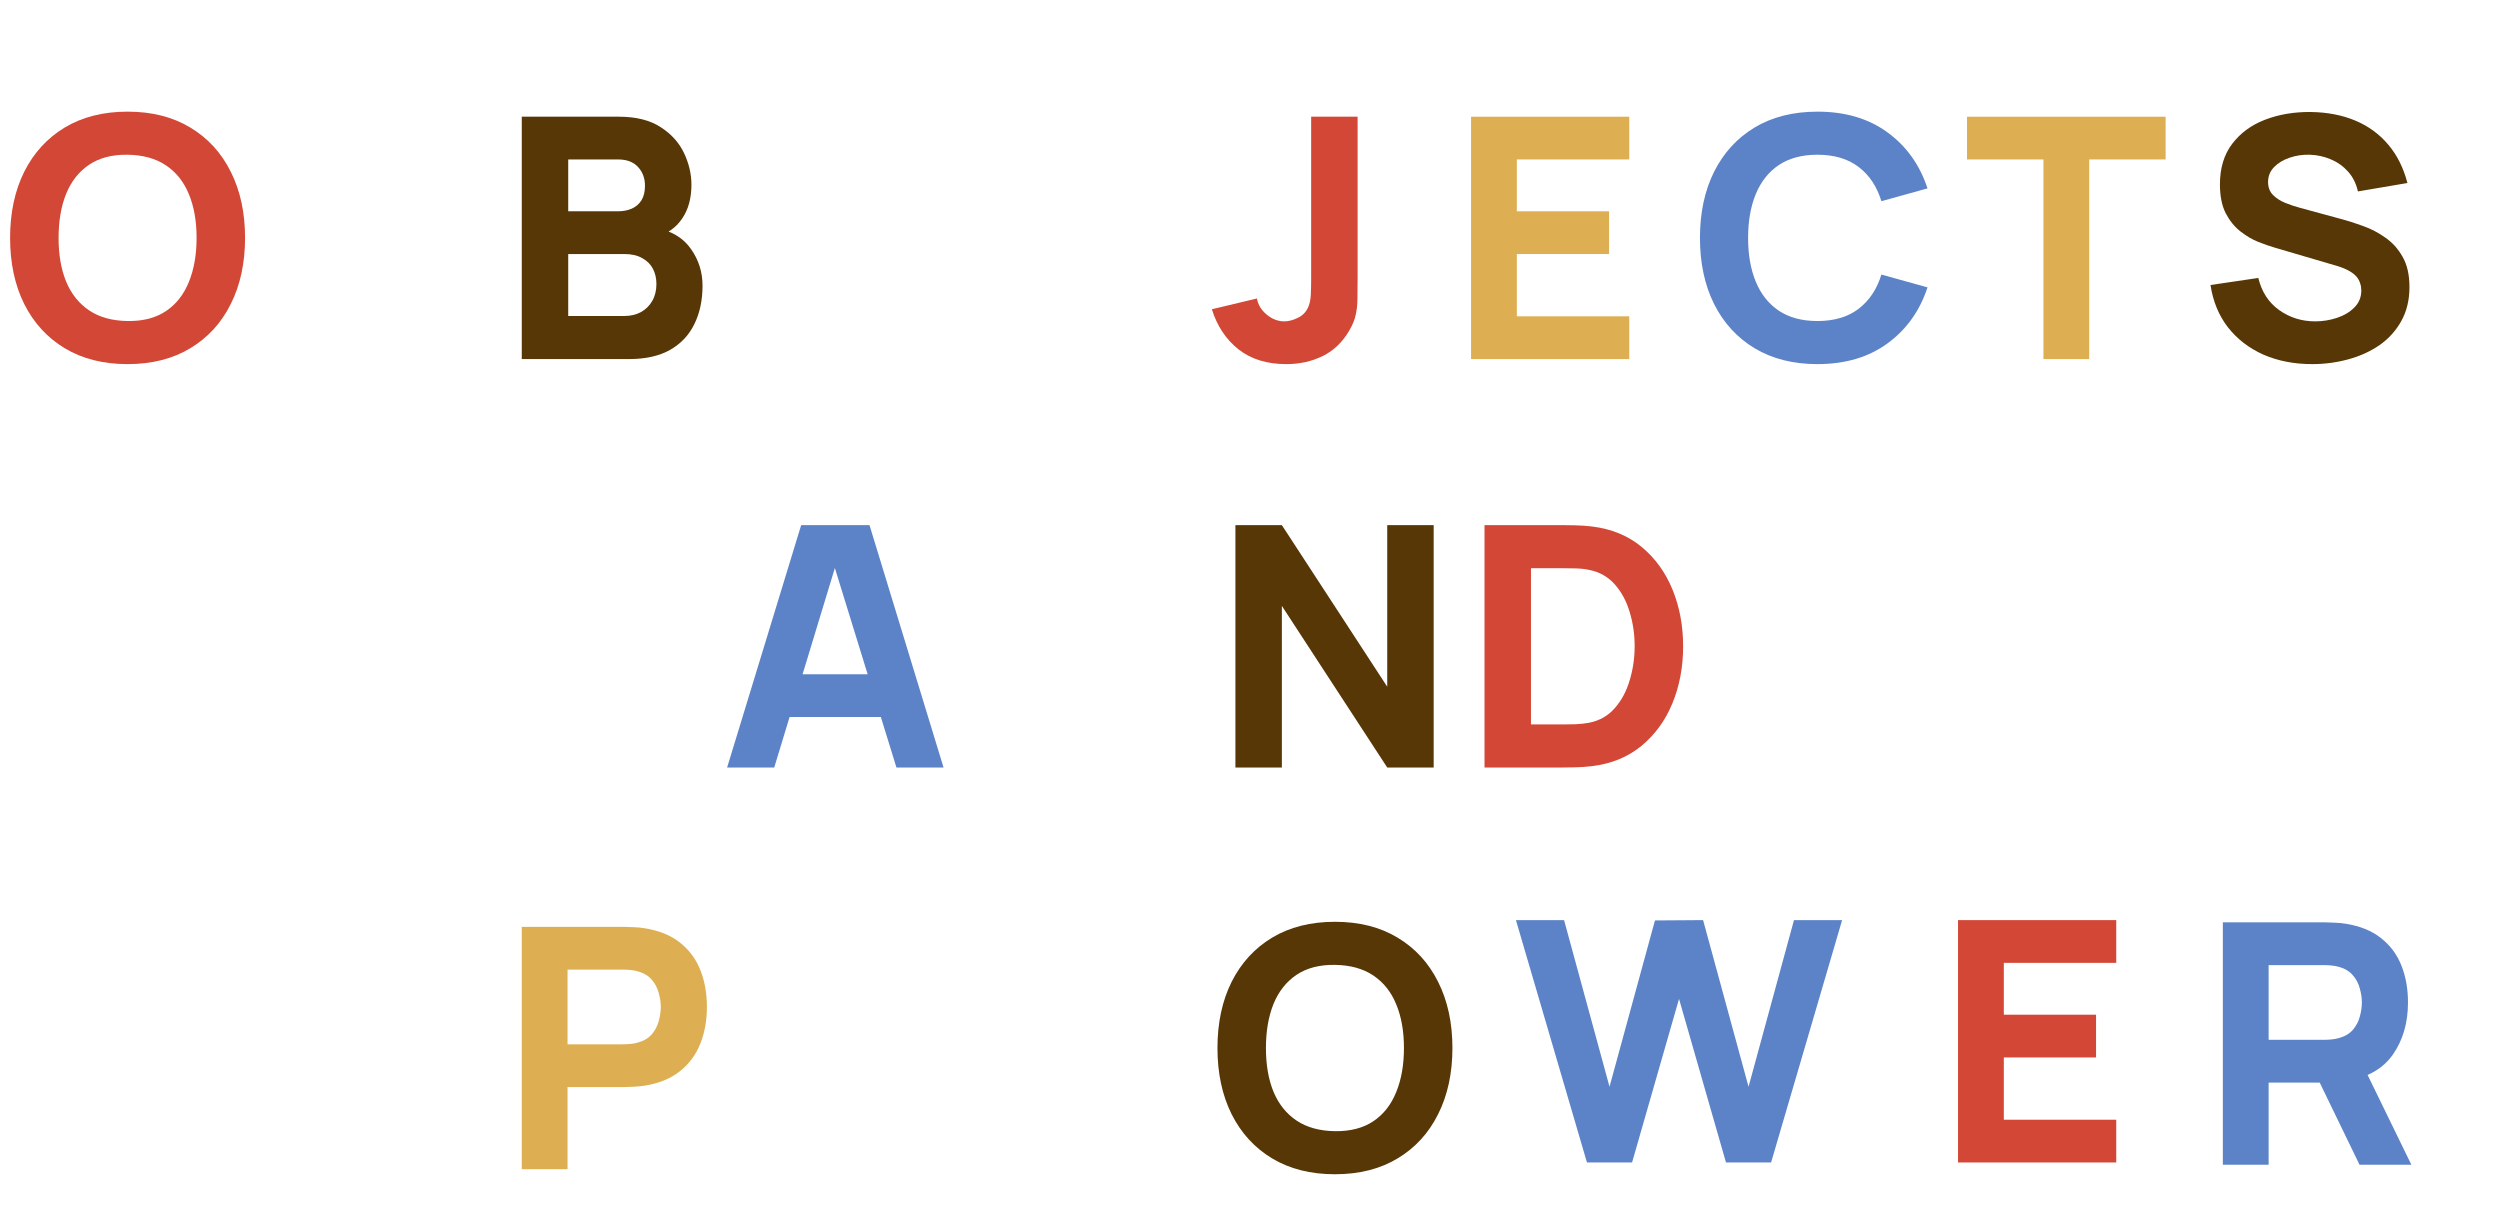 <svg width="1114" height="543" viewBox="0 0 1114 543" fill="none" xmlns="http://www.w3.org/2000/svg">
<path d="M56.85 162.25C46.05 162.25 36.725 159.9 28.875 155.2C21.075 150.5 15.05 143.925 10.8 135.475C6.6 127.025 4.5 117.2 4.5 106C4.5 94.8 6.6 84.975 10.8 76.525C15.05 68.075 21.075 61.5 28.875 56.8C36.725 52.1 46.05 49.75 56.85 49.75C67.65 49.75 76.95 52.1 84.75 56.8C92.6 61.5 98.625 68.075 102.825 76.525C107.075 84.975 109.2 94.8 109.2 106C109.2 117.2 107.075 127.025 102.825 135.475C98.625 143.925 92.6 150.5 84.75 155.2C76.95 159.9 67.65 162.25 56.85 162.25ZM56.85 143.05C63.7 143.15 69.4 141.675 73.95 138.625C78.5 135.575 81.9 131.25 84.15 125.65C86.45 120.05 87.6 113.5 87.6 106C87.6 98.5 86.45 92 84.15 86.5C81.9 81 78.5 76.725 73.95 73.675C69.4 70.625 63.7 69.05 56.85 68.95C50 68.85 44.3 70.325 39.75 73.375C35.2 76.425 31.775 80.75 29.475 86.35C27.225 91.95 26.1 98.5 26.1 106C26.1 113.5 27.225 120 29.475 125.5C31.775 131 35.2 135.275 39.75 138.325C44.3 141.375 50 142.95 56.85 143.05Z" fill="#D34736"/>
<path d="M594.85 523.25C584.05 523.25 574.725 520.9 566.875 516.2C559.075 511.5 553.05 504.925 548.8 496.475C544.6 488.025 542.5 478.2 542.5 467C542.5 455.8 544.6 445.975 548.8 437.525C553.05 429.075 559.075 422.5 566.875 417.8C574.725 413.1 584.05 410.75 594.85 410.75C605.65 410.75 614.95 413.1 622.75 417.8C630.6 422.5 636.625 429.075 640.825 437.525C645.075 445.975 647.2 455.8 647.2 467C647.2 478.2 645.075 488.025 640.825 496.475C636.625 504.925 630.6 511.5 622.75 516.2C614.95 520.9 605.65 523.25 594.85 523.25ZM594.85 504.05C601.7 504.15 607.4 502.675 611.95 499.625C616.5 496.575 619.9 492.25 622.15 486.65C624.45 481.05 625.6 474.5 625.6 467C625.6 459.5 624.45 453 622.15 447.5C619.9 442 616.5 437.725 611.95 434.675C607.4 431.625 601.7 430.05 594.85 429.95C588 429.85 582.3 431.325 577.75 434.375C573.2 437.425 569.775 441.75 567.475 447.35C565.225 452.95 564.1 459.5 564.1 467C564.1 474.5 565.225 481 567.475 486.5C569.775 492 573.2 496.275 577.75 499.325C582.3 502.375 588 503.95 594.85 504.05Z" fill="#573706"/>
<path d="M707.15 518L675.5 410H696.95L717.2 484.25L737.45 410.15L758.9 410L779.15 484.25L799.4 410H820.85L789.2 518H769.1L748.175 445.1L727.25 518H707.15Z" fill="#5C83C7"/>
<path d="M232.5 160V52H275.7C283.4 52 289.625 53.55 294.375 56.65C299.125 59.7 302.6 63.55 304.8 68.2C307 72.85 308.1 77.55 308.1 82.3C308.1 88.35 306.725 93.375 303.975 97.375C301.275 101.375 297.55 104.05 292.8 105.4V101.65C299.55 103.05 304.6 106.175 307.95 111.025C311.35 115.875 313.05 121.3 313.05 127.3C313.05 133.75 311.85 139.425 309.45 144.325C307.1 149.225 303.5 153.075 298.65 155.875C293.8 158.625 287.7 160 280.35 160H232.5ZM253.2 140.8H278.25C281 140.8 283.45 140.225 285.6 139.075C287.75 137.875 289.425 136.225 290.625 134.125C291.875 131.975 292.5 129.45 292.5 126.55C292.5 124 291.975 121.725 290.925 119.725C289.875 117.725 288.275 116.15 286.125 115C284.025 113.8 281.4 113.2 278.25 113.2H253.2V140.8ZM253.2 94.15H275.4C277.7 94.15 279.75 93.75 281.55 92.95C283.35 92.15 284.775 90.925 285.825 89.275C286.875 87.575 287.4 85.4 287.4 82.75C287.4 79.45 286.375 76.675 284.325 74.425C282.275 72.175 279.3 71.05 275.4 71.05H253.2V94.15Z" fill="#573706"/>
<path d="M232.5 521V413H278.1C279.15 413 280.55 413.05 282.3 413.15C284.1 413.2 285.7 413.35 287.1 413.6C293.55 414.6 298.825 416.725 302.925 419.975C307.075 423.225 310.125 427.325 312.075 432.275C314.025 437.175 315 442.65 315 448.7C315 454.75 314 460.25 312 465.2C310.05 470.1 307 474.175 302.85 477.425C298.75 480.675 293.5 482.8 287.1 483.8C285.7 484 284.1 484.15 282.3 484.25C280.5 484.35 279.1 484.4 278.1 484.4H252.9V521H232.5ZM252.9 465.35H277.2C278.25 465.35 279.4 465.3 280.65 465.2C281.9 465.1 283.05 464.9 284.1 464.6C286.85 463.85 288.975 462.6 290.475 460.85C291.975 459.05 293 457.075 293.55 454.925C294.15 452.725 294.45 450.65 294.45 448.7C294.45 446.75 294.15 444.7 293.55 442.55C293 440.35 291.975 438.375 290.475 436.625C288.975 434.825 286.85 433.55 284.1 432.8C283.05 432.5 281.9 432.3 280.65 432.2C279.4 432.1 278.25 432.05 277.2 432.05H252.9V465.35Z" fill="#DDAF52"/>
<path d="M573.15 162.25C564.55 162.25 557.45 160.05 551.85 155.65C546.3 151.25 542.35 145.3 540 137.8L560.1 133C560.55 135.75 562 138.15 564.45 140.2C566.9 142.2 569.5 143.2 572.25 143.2C574.15 143.2 576.175 142.675 578.325 141.625C580.525 140.575 582.1 138.9 583.05 136.6C583.65 135.15 584 133.375 584.1 131.275C584.2 129.175 584.25 126.75 584.25 124V52H604.95V124C604.95 127.45 604.925 130.45 604.875 133C604.875 135.55 604.625 137.95 604.125 140.2C603.675 142.4 602.75 144.7 601.35 147.1C598.3 152.4 594.325 156.25 589.425 158.65C584.525 161.05 579.1 162.25 573.15 162.25Z" fill="#D34736"/>
<path d="M655.5 160V52H726V71.05H675.9V94.15H717V113.2H675.9V140.95H726V160H655.5Z" fill="#DDAF52"/>
<path d="M990.5 519V411H1036.1C1037.15 411 1038.55 411.05 1040.3 411.15C1042.1 411.2 1043.7 411.35 1045.1 411.6C1051.55 412.6 1056.83 414.725 1060.92 417.975C1065.08 421.225 1068.13 425.325 1070.08 430.275C1072.03 435.175 1073 440.65 1073 446.7C1073 455.75 1070.75 463.5 1066.25 469.95C1061.75 476.35 1054.7 480.3 1045.1 481.8L1036.1 482.4H1010.9V519H990.5ZM1051.4 519L1030.1 475.05L1051.1 471L1074.5 519H1051.4ZM1010.9 463.35H1035.2C1036.25 463.35 1037.4 463.3 1038.65 463.2C1039.9 463.1 1041.05 462.9 1042.1 462.6C1044.85 461.85 1046.98 460.6 1048.48 458.85C1049.98 457.05 1051 455.075 1051.55 452.925C1052.15 450.725 1052.45 448.65 1052.45 446.7C1052.45 444.75 1052.15 442.7 1051.55 440.55C1051 438.35 1049.98 436.375 1048.48 434.625C1046.98 432.825 1044.85 431.55 1042.1 430.8C1041.05 430.5 1039.9 430.3 1038.65 430.2C1037.4 430.1 1036.25 430.05 1035.2 430.05H1010.9V463.35Z" fill="#5C83C7"/>
<path d="M872.5 518V410H943V429.05H892.9V452.15H934V471.2H892.9V498.95H943V518H872.5Z" fill="#D34736"/>
<path d="M809.85 162.25C799.05 162.25 789.725 159.9 781.875 155.2C774.075 150.5 768.05 143.925 763.8 135.475C759.6 127.025 757.5 117.2 757.5 106C757.5 94.8 759.6 84.975 763.8 76.525C768.05 68.075 774.075 61.5 781.875 56.8C789.725 52.1 799.05 49.75 809.85 49.75C822.25 49.75 832.65 52.825 841.05 58.975C849.5 65.125 855.45 73.45 858.9 83.95L838.35 89.65C836.35 83.1 832.975 78.025 828.225 74.425C823.475 70.775 817.35 68.95 809.85 68.95C803 68.95 797.275 70.475 792.675 73.525C788.125 76.575 784.7 80.875 782.4 86.425C780.1 91.975 778.95 98.5 778.95 106C778.95 113.5 780.1 120.025 782.4 125.575C784.7 131.125 788.125 135.425 792.675 138.475C797.275 141.525 803 143.05 809.85 143.05C817.35 143.05 823.475 141.225 828.225 137.575C832.975 133.925 836.35 128.85 838.35 122.35L858.9 128.05C855.45 138.55 849.5 146.875 841.05 153.025C832.65 159.175 822.25 162.25 809.85 162.25Z" fill="#5C83C7"/>
<path d="M910.55 160V71.05H876.5V52H965V71.05H930.95V160H910.55Z" fill="#DDAF52"/>
<path d="M1030.3 162.25C1022.3 162.25 1015.08 160.85 1008.63 158.05C1002.23 155.2 996.95 151.15 992.8 145.9C988.7 140.6 986.1 134.3 985 127L1006.3 123.85C1007.8 130.05 1010.9 134.825 1015.6 138.175C1020.3 141.525 1025.65 143.2 1031.65 143.2C1035 143.2 1038.25 142.675 1041.4 141.625C1044.55 140.575 1047.13 139.025 1049.13 136.975C1051.18 134.925 1052.2 132.4 1052.2 129.4C1052.2 128.3 1052.03 127.25 1051.68 126.25C1051.38 125.2 1050.85 124.225 1050.1 123.325C1049.35 122.425 1048.28 121.575 1046.88 120.775C1045.53 119.975 1043.8 119.25 1041.7 118.6L1013.65 110.35C1011.55 109.75 1009.1 108.9 1006.3 107.8C1003.55 106.7 1000.88 105.125 998.275 103.075C995.675 101.025 993.5 98.325 991.75 94.975C990.05 91.575 989.2 87.3 989.2 82.15C989.2 74.9 991.025 68.875 994.675 64.075C998.325 59.275 1003.2 55.7 1009.3 53.35C1015.4 51 1022.15 49.85 1029.55 49.9C1037 50 1043.65 51.275 1049.5 53.725C1055.35 56.175 1060.25 59.75 1064.2 64.45C1068.15 69.1 1071 74.8 1072.75 81.55L1050.7 85.3C1049.9 81.8 1048.43 78.85 1046.28 76.45C1044.13 74.05 1041.55 72.225 1038.55 70.975C1035.6 69.725 1032.5 69.05 1029.25 68.95C1026.05 68.85 1023.03 69.3 1020.18 70.3C1017.38 71.25 1015.08 72.65 1013.28 74.5C1011.53 76.35 1010.65 78.55 1010.65 81.1C1010.65 83.45 1011.38 85.375 1012.83 86.875C1014.28 88.325 1016.1 89.5 1018.3 90.4C1020.5 91.3 1022.75 92.05 1025.05 92.65L1043.8 97.75C1046.6 98.5 1049.7 99.5 1053.1 100.75C1056.5 101.95 1059.75 103.65 1062.85 105.85C1066 108 1068.58 110.85 1070.58 114.4C1072.63 117.95 1073.65 122.45 1073.65 127.9C1073.65 133.7 1072.43 138.775 1069.98 143.125C1067.58 147.425 1064.33 151 1060.23 153.85C1056.13 156.65 1051.48 158.75 1046.28 160.15C1041.13 161.55 1035.8 162.25 1030.3 162.25Z" fill="#573706"/>
<path d="M324 342L357 234H387.45L420.45 342H399.45L370.05 246.75H373.95L345 342H324ZM343.8 319.5V300.45H400.8V319.5H343.8Z" fill="#5C83C7"/>
<path d="M550.5 342V234H571.2L618.15 306V234H638.85V342H618.15L571.2 270V342H550.5Z" fill="#573706"/>
<path d="M661.5 342V234H696.45C697.3 234 699.05 234.025 701.7 234.075C704.35 234.125 706.9 234.3 709.35 234.6C718.05 235.65 725.425 238.675 731.475 243.675C737.525 248.675 742.125 255.025 745.275 262.725C748.425 270.425 750 278.85 750 288C750 297.15 748.425 305.575 745.275 313.275C742.125 320.975 737.525 327.325 731.475 332.325C725.425 337.325 718.05 340.35 709.35 341.4C706.9 341.7 704.35 341.875 701.7 341.925C699.05 341.975 697.3 342 696.45 342H661.5ZM682.2 322.8H696.45C697.8 322.8 699.625 322.775 701.925 322.725C704.225 322.625 706.3 322.4 708.15 322.05C712.85 321.1 716.675 318.9 719.625 315.45C722.625 312 724.825 307.85 726.225 303C727.675 298.15 728.4 293.15 728.4 288C728.4 282.6 727.65 277.475 726.15 272.625C724.7 267.775 722.475 263.675 719.475 260.325C716.475 256.975 712.7 254.85 708.15 253.95C706.3 253.55 704.225 253.325 701.925 253.275C699.625 253.225 697.8 253.2 696.45 253.2H682.2V322.8Z" fill="#D34736"/>
</svg>
